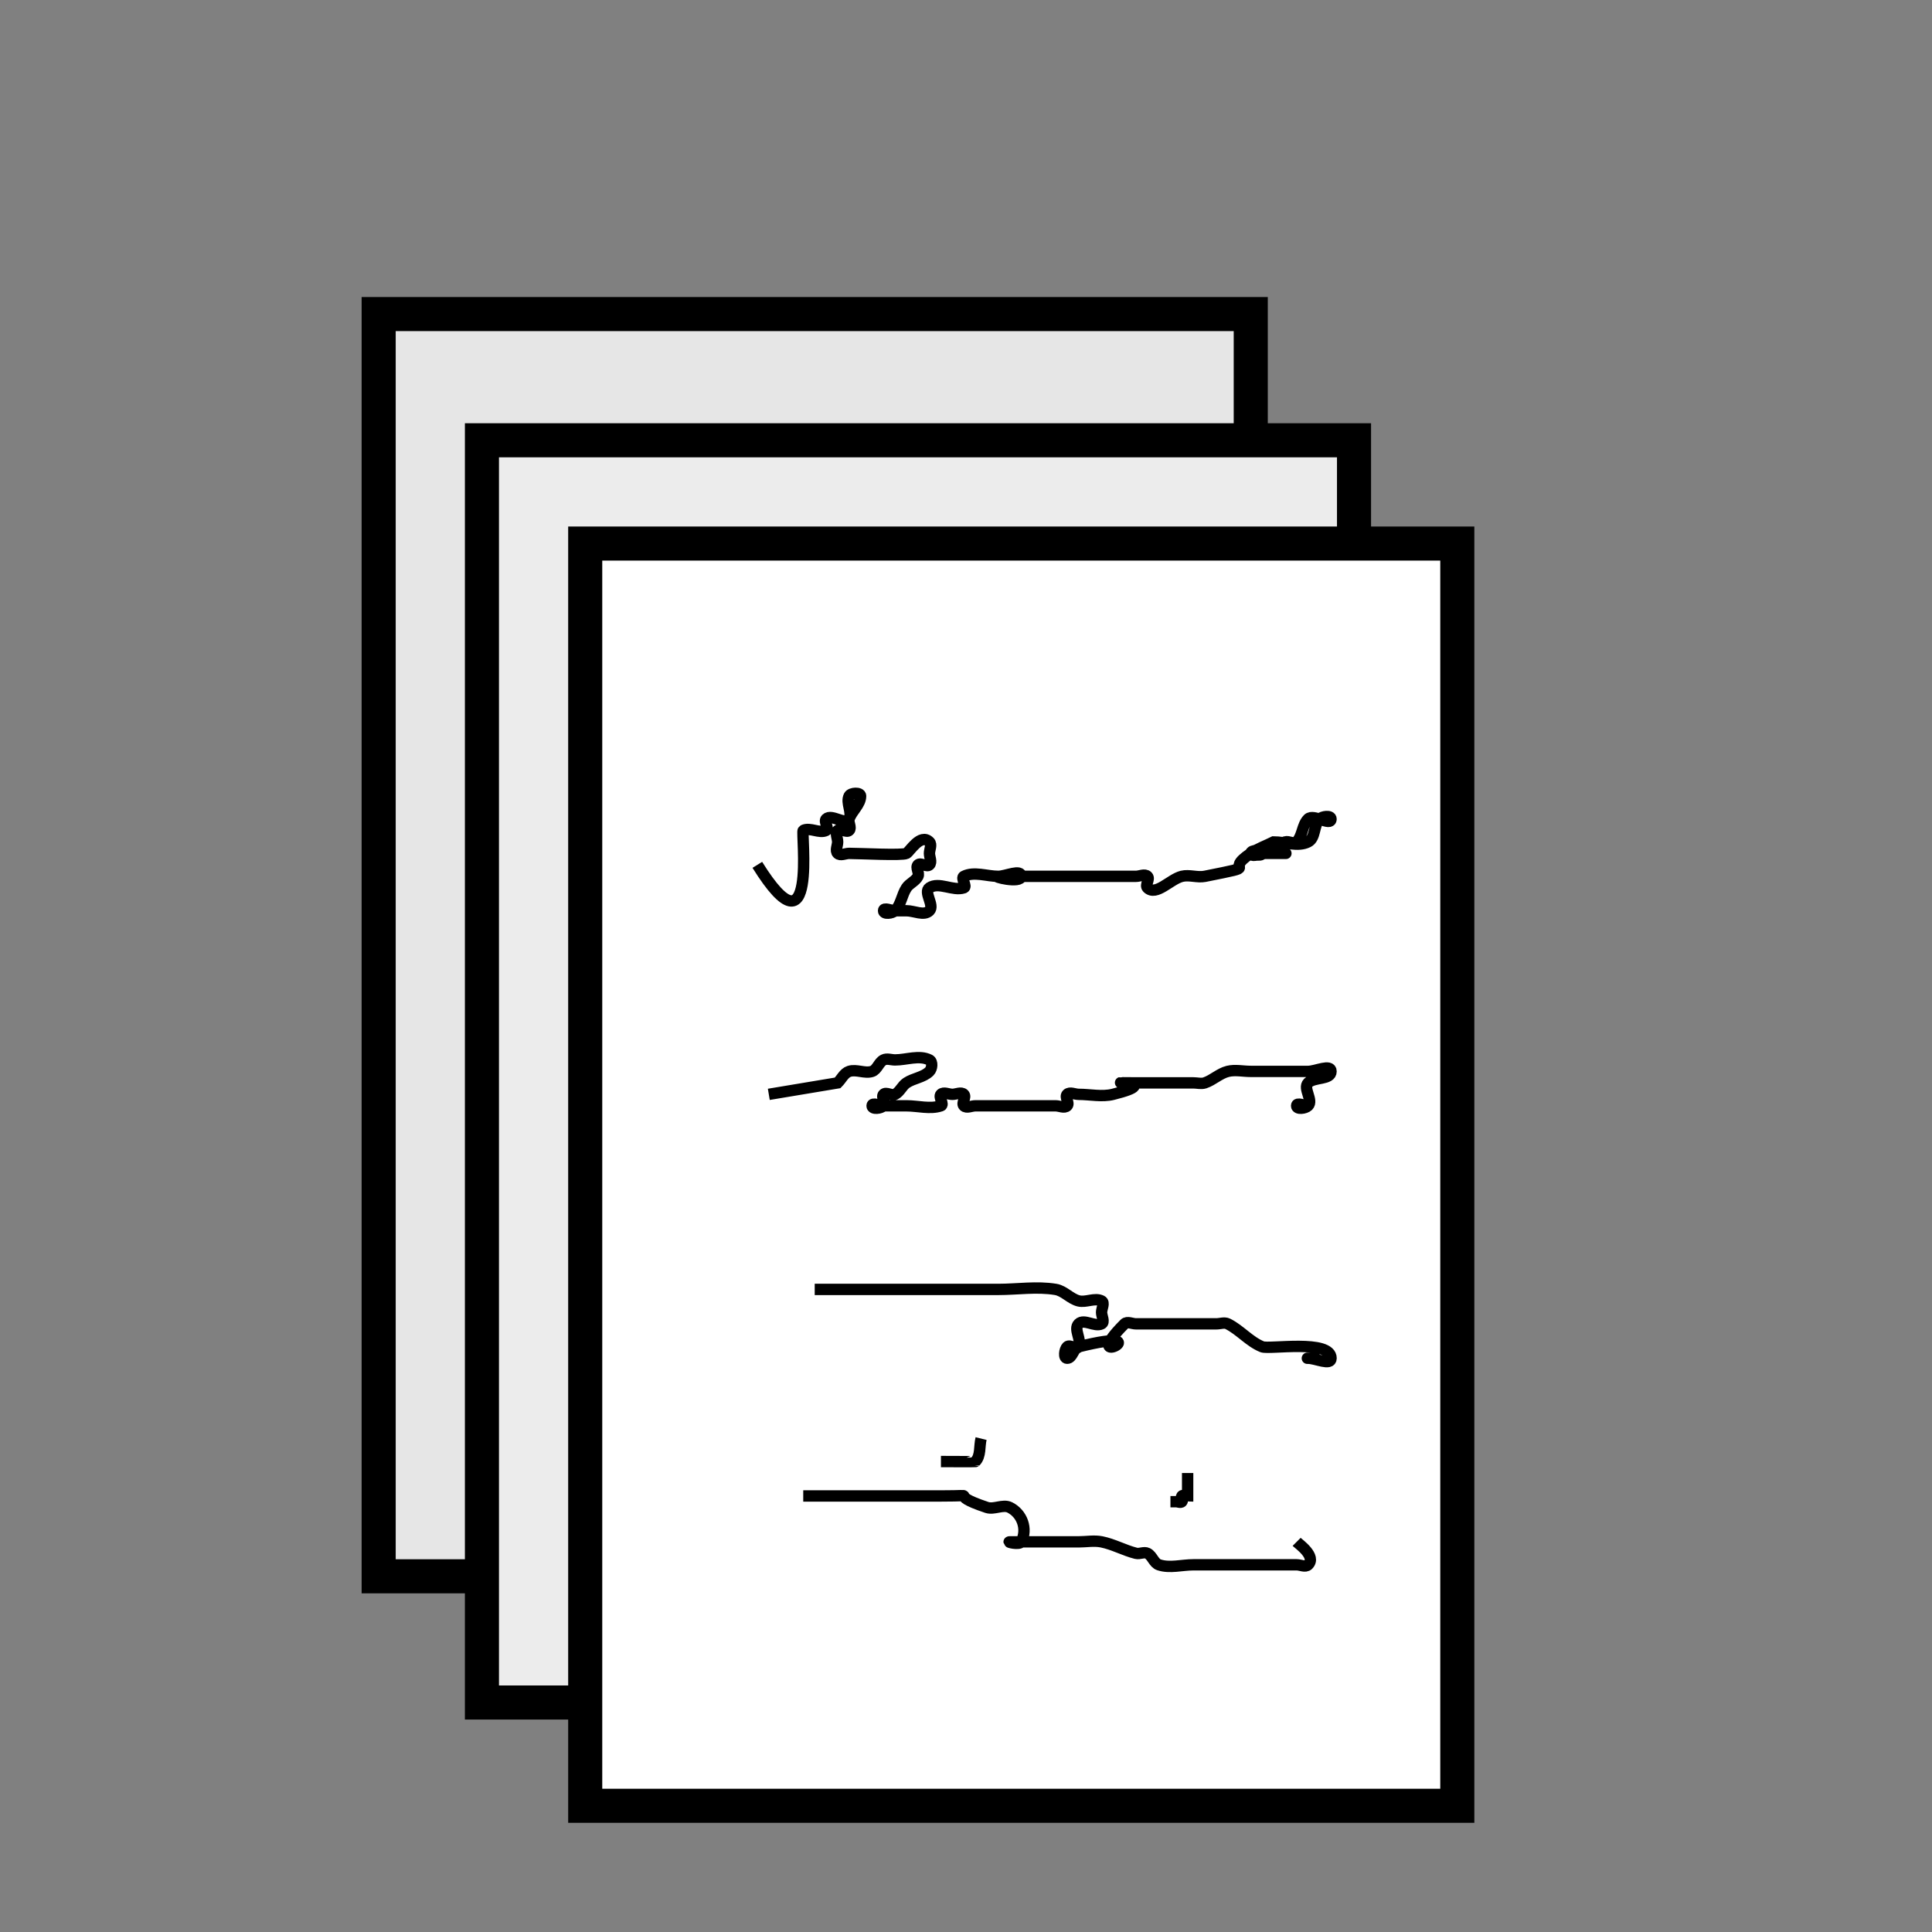 <?xml version="1.0" encoding="UTF-8" standalone="no"?>
<!-- Created with Inkscape (http://www.inkscape.org/) -->

<svg
   xmlns:dc="http://purl.org/dc/elements/1.1/"
   xmlns:cc="http://creativecommons.org/ns#"
   xmlns:rdf="http://www.w3.org/1999/02/22-rdf-syntax-ns#"
   xmlns:svg="http://www.w3.org/2000/svg"
   xmlns="http://www.w3.org/2000/svg"
   xmlns:sodipodi="http://sodipodi.sourceforge.net/DTD/sodipodi-0.dtd"
   xmlns:inkscape="http://www.inkscape.org/namespaces/inkscape"
   width="48mm"
   height="48mm"
   viewBox="0 0 170.079 170.079"
   id="svg5074"
   version="1.1"
   inkscape:version="0.91 r13725"
   sodipodi:docname="note.svg">
  <rect x="0" y="0" width="170.079" height="170.079" fill="#808080" stroke="none"/>
  <defs
     id="defs5076" />
  <sodipodi:namedview
     id="base"
     pagecolor="#ffffff"
     bordercolor="#666666"
     borderopacity="1.0"
     inkscape:pageopacity="0.0"
     inkscape:pageshadow="2"
     inkscape:zoom="2.8"
     inkscape:cx="28.288522"
     inkscape:cy="78.198644"
     inkscape:document-units="px"
     inkscape:current-layer="layer1"
     showgrid="false"
     inkscape:window-width="1536"
     inkscape:window-height="801"
     inkscape:window-x="1536"
     inkscape:window-y="23"
     inkscape:window-maximized="0" />
  <g
     inkscape:label="Layer 1"
     inkscape:groupmode="layer"
     id="layer1"
     transform="translate(0,-882.283)">
    <rect
       style="opacity:1;fill:#e6e6e6;fill-opacity:1;fill-rule:evenodd;stroke:#000000;stroke-width:3;stroke-linejoin:miter;stroke-miterlimit:4;stroke-dasharray:none"
       id="rect5082"
       width="76.772"
       height="111.117"
       x="33.335"
       y="909.931" />
    <rect
       style="opacity:1;fill:#ececec;fill-opacity:1;fill-rule:evenodd;stroke:#000000;stroke-width:3;stroke-linejoin:miter;stroke-miterlimit:4;stroke-dasharray:none"
       id="rect5082-8"
       width="76.772"
       height="111.117"
       x="42.426"
       y="921.042" />
    <rect
       style="opacity:1;fill:#ffffff;fill-opacity:1;fill-rule:evenodd;stroke:#000000;stroke-width:3;stroke-linejoin:miter;stroke-miterlimit:4;stroke-dasharray:none"
       id="rect5082-8-4"
       width="76.772"
       height="111.117"
       x="51.518"
       y="930.134" />
    <path
       style="fill:none;fill-rule:evenodd;stroke:#000000;stroke-width:1px;stroke-linecap:butt;stroke-linejoin:miter;stroke-opacity:1"
       d="m 66.67,958.418 c 5.342,8.581 3.817,-2.919 4.041,-3.03 0.602,-0.301 1.418,0.301 2.02,0 0.301,-0.151 -0.238,-0.772 0,-1.01 0.476,-0.476 1.719,0.602 2.02,0 0.301,-0.602 -0.301,-1.418 0,-2.02 0.151,-0.301 1.01,-0.337 1.01,0 0,0.753 -0.772,1.306 -1.01,2.02 -0.106,0.319 0.238,0.772 0,1.01 -0.238,0.238 -0.772,-0.238 -1.01,0 -0.238,0.238 0,0.673 0,1.01 0,0.337 -0.238,0.772 0,1.01 0.238,0.238 0.673,0 1.01,0 0.998,0 4.653,0.199 5.051,0 0.263,-0.132 1.231,-1.8 2.02,-1.01 0.238,0.238 0,0.673 0,1.01 0,0.337 0.238,0.772 0,1.01 -0.238,0.238 -0.772,-0.238 -1.01,0 -0.238,0.238 0.151,0.709 0,1.01 -0.213,0.426 -0.746,0.614 -1.01,1.01 -0.418,0.626 -0.478,1.488 -1.01,2.02 -0.238,0.238 -1.01,0.337 -1.01,0 0,-0.337 0.673,0 1.01,0 0.337,0 0.673,0 1.01,0 0.673,0 1.544,0.476 2.02,0 0.476,-0.476 -0.56,-1.647 0,-2.02 0.84,-0.56 2.072,0.319 3.03,0 0.319,-0.106 -0.301,-0.86 0,-1.01 0.904,-0.452 2.02,0 3.03,0 0.673,0 2.02,-0.673 2.02,0 0,0.673 -2.694,0 -2.02,0 1.01,0 2.02,0 3.03,0 2.694,0 5.387,0 8.081,0 0.337,0 0.673,0 1.01,0 0.337,0 0.772,-0.238 1.01,0 0.238,0.238 -0.238,0.772 0,1.01 0.753,0.753 1.997,-0.752 3.03,-1.01 0.653,-0.163 1.36,0.132 2.02,0 5.303,-1.061 1.463,-0.302 4.041,-2.02 0.626,-0.418 1.347,-0.673 2.02,-1.01 1.01,0 2.127,0.452 3.03,0 0.673,-0.337 0.478,-1.488 1.01,-2.02 0.238,-0.238 1.01,-0.337 1.01,0 0,0.673 -1.544,-0.476 -2.02,0 -0.532,0.532 -0.478,1.488 -1.01,2.02 -0.238,0.238 -0.691,-0.106 -1.01,0 -0.714,0.238 -1.306,0.772 -2.02,1.01 -0.319,0.106 -1.01,0.337 -1.01,0 0,-0.337 1.01,-0.337 1.01,0 0,0.337 -1.347,0 -1.01,0 1.01,0 2.02,0 3.03,0 0.337,0 -0.673,0 -1.01,0"
       id="path5674"
       inkscape:connector-curvature="0" />
    <path
       style="fill:none;fill-rule:evenodd;stroke:#000000;stroke-width:1px;stroke-linecap:butt;stroke-linejoin:miter;stroke-opacity:1"
       d="m 67.68,978.621 c 2.02,-0.337 4.041,-0.673 6.061,-1.01 0.337,-0.337 0.558,-0.86 1.01,-1.01 0.639,-0.213 1.381,0.213 2.02,0 0.452,-0.151 0.584,-0.797 1.01,-1.01 0.301,-0.151 0.673,0 1.01,0 1.01,0 2.127,-0.452 3.03,0 0.301,0.151 0.238,0.772 0,1.01 -0.532,0.532 -1.394,0.593 -2.02,1.01 -0.396,0.264 -0.584,0.797 -1.01,1.01 -0.301,0.151 -0.772,-0.238 -1.01,0 -0.238,0.238 0.238,0.772 0,1.01 -0.238,0.238 -1.01,0.337 -1.01,0 0,-0.337 0.673,0 1.01,0 0.673,0 1.347,0 2.02,0 1.01,0 2.072,0.319 3.03,0 0.319,-0.106 -0.238,-0.772 0,-1.01 0.238,-0.238 0.673,0 1.01,0 0.337,0 0.772,-0.238 1.01,0 0.238,0.238 -0.238,0.772 0,1.01 0.238,0.238 0.673,0 1.01,0 0.337,0 0.673,0 1.01,0 2.02,0 4.041,0 6.061,0 0.337,0 0.772,0.238 1.01,0 0.238,-0.238 -0.238,-0.772 0,-1.01 0.238,-0.238 0.673,0 1.01,0 1.01,0 2.05,0.245 3.03,0 4.993,-1.248 -2.114,-1.01 2.02,-1.01 0.996,0 3.016,0 2.02,0 -0.673,0 -2.694,0 -2.02,0 1.684,0 3.367,0 5.051,0 0.337,0 0.691,0.106 1.01,0 0.714,-0.238 1.29,-0.828 2.02,-1.01 0.653,-0.163 1.347,0 2.02,0 1.347,0 2.694,0 4.041,0 0.337,0 0.673,0 1.01,0 0.673,0 2.02,-0.673 2.02,0 0,0.753 -1.488,0.478 -2.02,1.01 -0.476,0.476 0.476,1.544 0,2.02 -0.238,0.238 -1.01,0.337 -1.01,0 0,-0.337 0.673,0 1.01,0"
       id="path5676"
       inkscape:connector-curvature="0" />
    <path
       style="fill:none;fill-rule:evenodd;stroke:#000000;stroke-width:1px;stroke-linecap:butt;stroke-linejoin:miter;stroke-opacity:1"
       d="m 71.721,995.794 c 5.387,0 10.775,0 16.162,0 1.684,0 3.39,-0.277 5.051,0 0.743,0.124 1.29,0.828 2.02,1.01 0.653,0.163 1.418,-0.301 2.02,0 0.301,0.151 0,0.673 0,1.01 0,0.337 0.301,0.86 0,1.01 -0.602,0.301 -1.544,-0.476 -2.02,0 -0.476,0.476 0.301,1.418 0,2.02 -0.151,0.301 -0.772,-0.238 -1.01,0 -0.238,0.238 -0.337,1.01 0,1.01 0.476,0 0.548,-0.895 1.01,-1.01 7.66,-1.915 -0.31,2.331 4.041,-2.02 0.238,-0.238 0.673,0 1.01,0 2.02,0 4.041,0 6.061,0 0.337,0 0.673,0 1.01,0 0.337,0 0.709,-0.151 1.01,0 1.086,0.543 1.903,1.569 3.03,2.02 0.62,0.248 6.061,-0.677 6.061,1.01 0,0.673 -1.347,0 -2.02,0 -0.337,0 0.673,0 1.01,0"
       id="path5678"
       inkscape:connector-curvature="0" />
    <path
       style="fill:none;fill-rule:evenodd;stroke:#000000;stroke-width:1px;stroke-linecap:butt;stroke-linejoin:miter;stroke-opacity:1"
       d="m 70.711,1013.976 c 4.041,0 8.081,0 12.122,0 3.946,0 0.107,-0.301 4.041,1.01 0.639,0.213 1.418,-0.301 2.02,0 1.077,0.539 1.588,1.874 1.01,3.03 -0.151,0.301 -1.347,0 -1.01,0 2.02,0 4.041,0 6.061,0 0.673,0 1.36,-0.132 2.02,0 1.044,0.209 1.997,0.752 3.03,1.01 0.327,0.082 0.709,-0.151 1.01,0 0.426,0.213 0.558,0.86 1.01,1.01 0.958,0.32 2.02,0 3.03,0 2.694,0 5.387,0 8.081,0 0.337,0 0.673,0 1.01,0 0.337,0 0.772,0.238 1.01,0 0.743,-0.743 -0.813,-1.823 -1.01,-2.02"
       id="path5680"
       inkscape:connector-curvature="0" />
    <path
       style="fill:none;fill-rule:evenodd;stroke:#000000;stroke-width:1px;stroke-linecap:butt;stroke-linejoin:miter;stroke-opacity:1"
       d="m 104.551,1011.956 c 0,0.673 0,1.347 0,2.02 -0.168,0 -0.386,-0.119 -0.505,0 -0.119,0.119 0.119,0.386 0,0.505 -0.119,0.119 -0.337,0 -0.505,0 -0.168,0 -0.337,0 -0.505,0"
       id="path5682"
       inkscape:connector-curvature="0" />
    <path
       style="fill:none;fill-rule:evenodd;stroke:#000000;stroke-width:1px;stroke-linecap:butt;stroke-linejoin:miter;stroke-opacity:1"
       d="m 86.368,1008.926 c -0.168,0.673 -0.014,1.53 -0.505,2.02 -0.017,0.017 -2.592,0 -3.03,0"
       id="path5684"
       inkscape:connector-curvature="0" />
  </g>
</svg>
